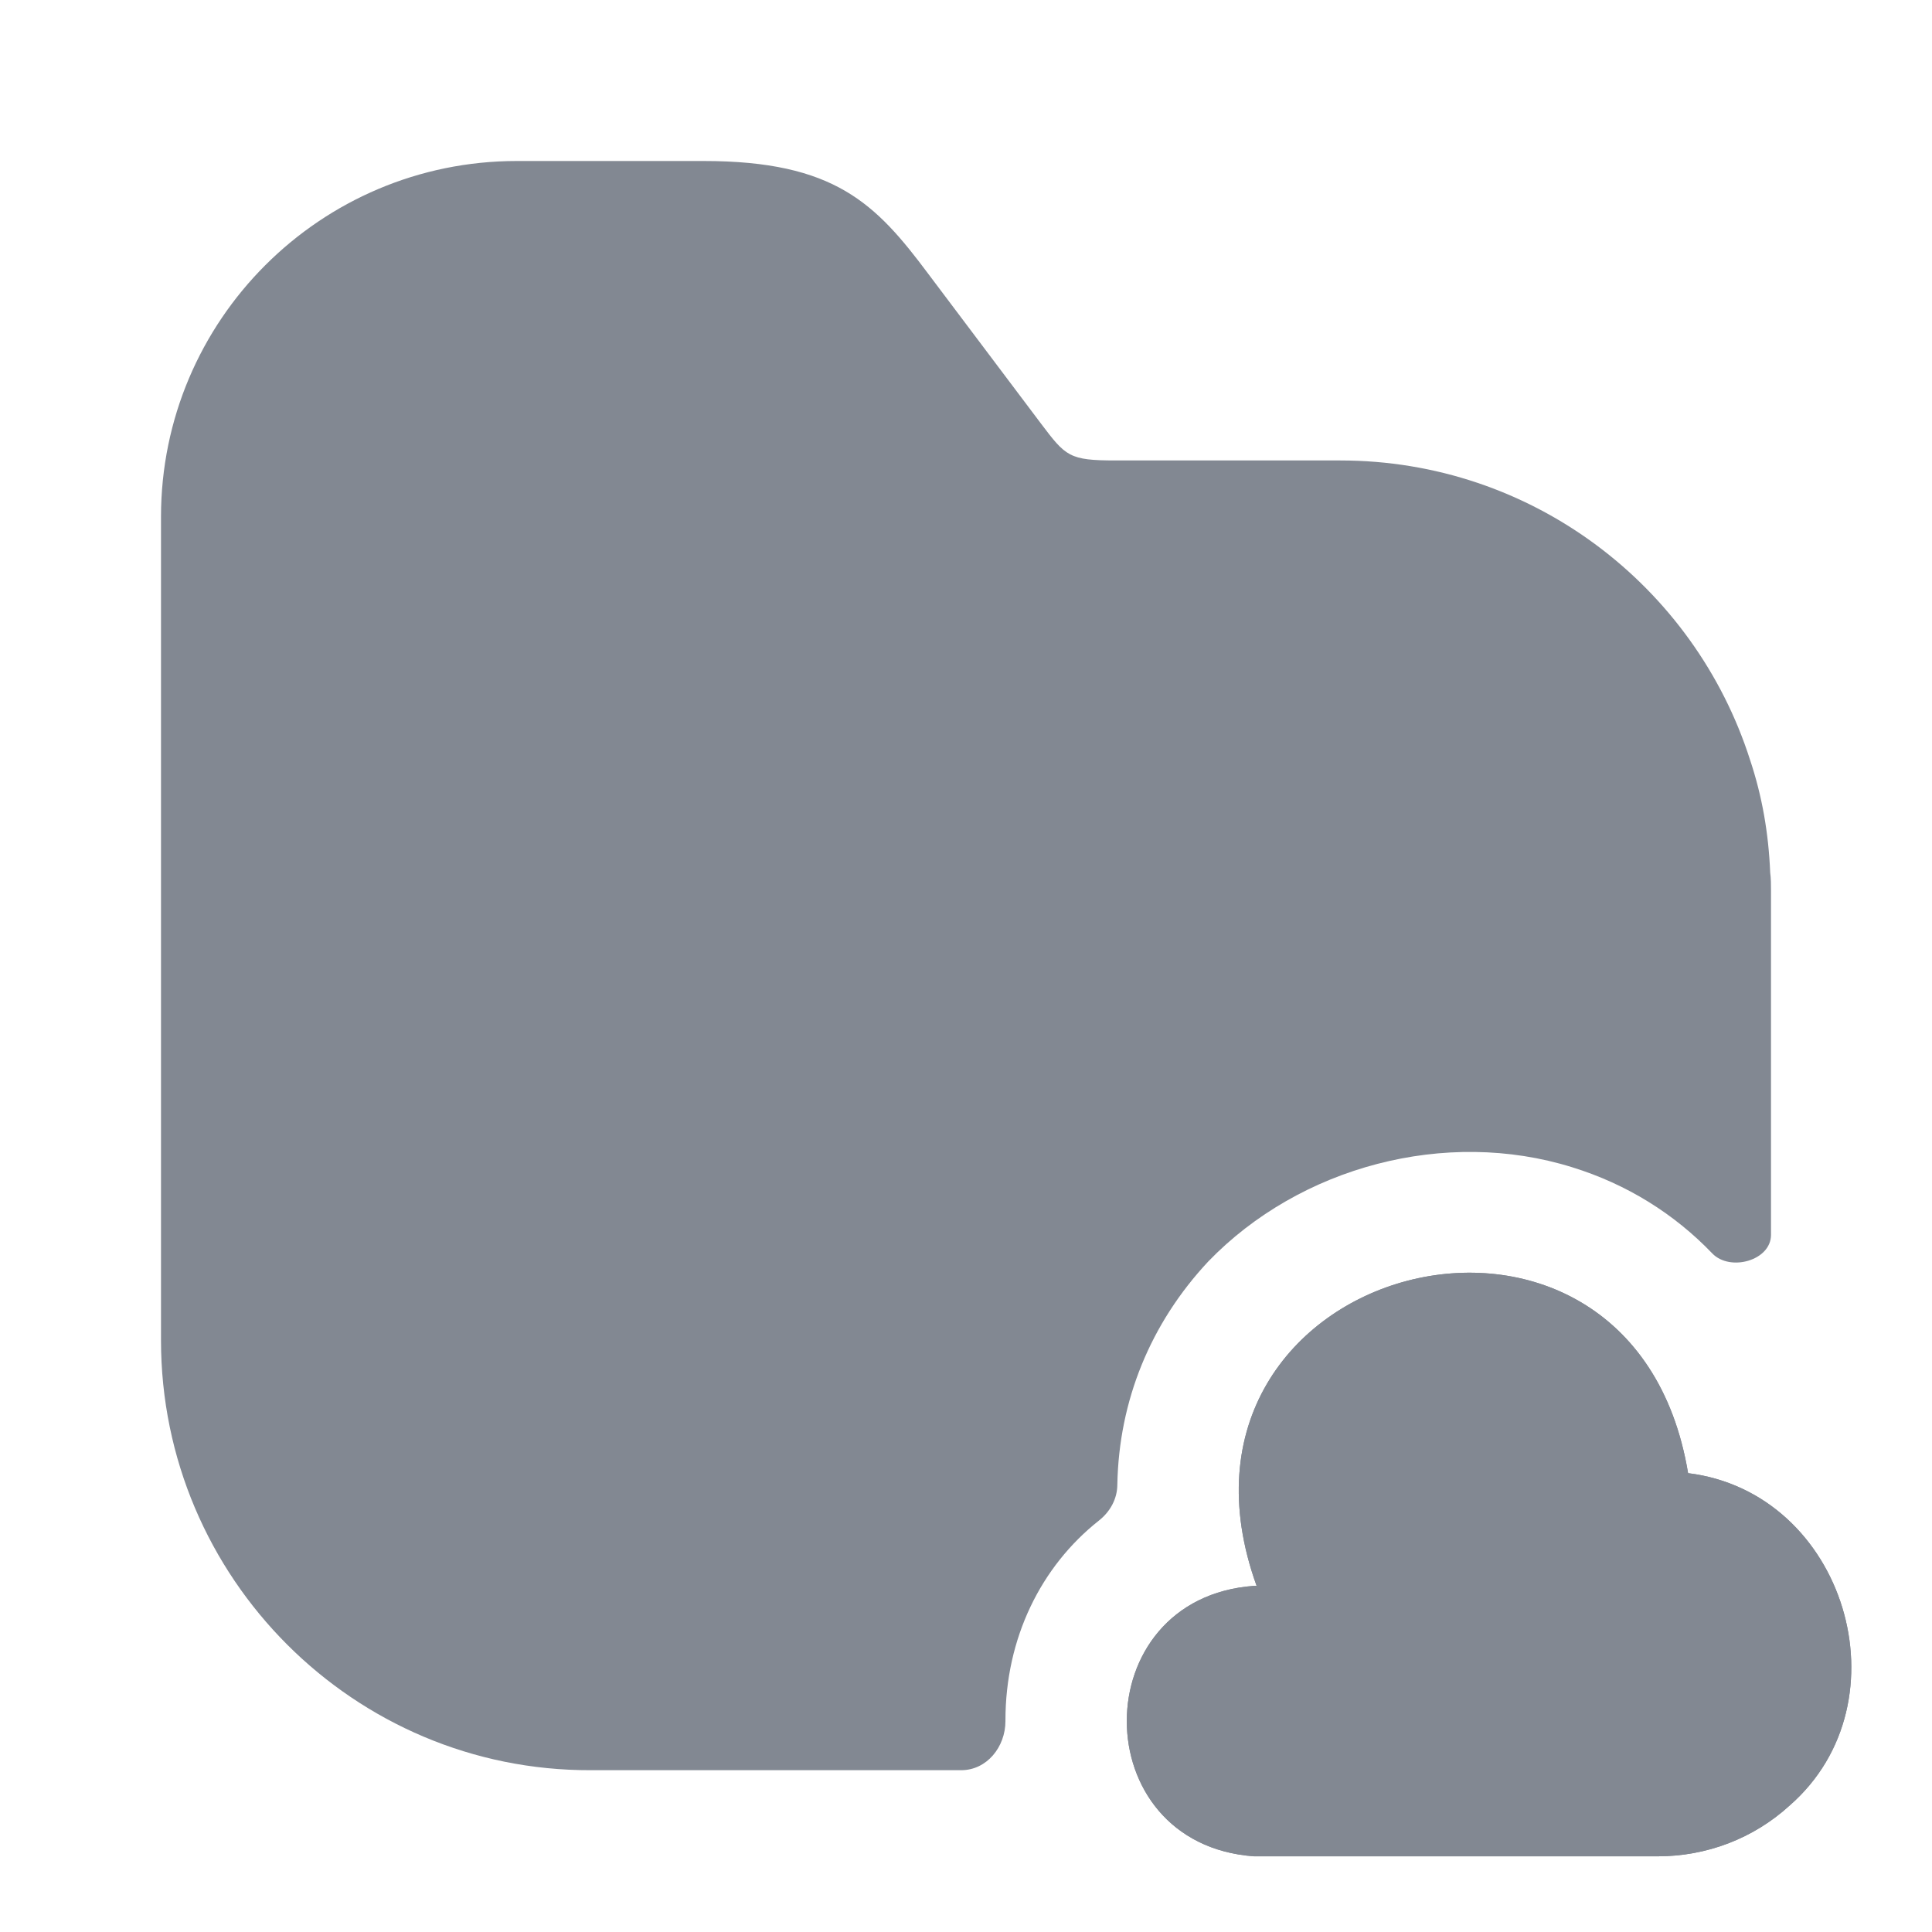 <svg width="24" height="24" viewBox="0 0 24 24" fill="none" xmlns="http://www.w3.org/2000/svg">
<path d="M15.58 19.7C13.47 19.85 13.47 22.91 15.58 23.06H20.59C21.2 23.06 21.78 22.84 22.23 22.43C23.71 21.14 22.92 18.54 20.97 18.3C20.27 14.08 14.16 15.68 15.61 19.7" fill="#828892"/>
<path d="M15.58 19.7C13.47 19.85 13.47 22.91 15.58 23.06H20.59C21.2 23.06 21.78 22.84 22.23 22.43C23.71 21.14 22.92 18.54 20.97 18.3C20.27 14.08 14.16 15.68 15.61 19.7" fill="#828892"/>
<path d="M22 11.07V15.34C22 15.66 21.49 15.8 21.27 15.57C20.8 15.08 20.21 14.71 19.53 14.5C17.96 14.01 16.15 14.49 15.01 15.67C14.29 16.44 13.9 17.4 13.88 18.44C13.88 18.62 13.79 18.78 13.65 18.89C12.93 19.46 12.49 20.35 12.49 21.37V21.38C12.49 21.7 12.26 21.99 11.94 21.99H7.34C4.4 22 2 19.6 2 16.65V6.42C2 3.98 3.98 2 6.42 2H8.74C10.37 2 10.88 2.53 11.53 3.4L12.93 5.26C13.24 5.67 13.28 5.72 13.86 5.72H16.65C19.03 5.72 21.05 7.28 21.74 9.44C21.89 9.89 21.97 10.35 21.99 10.84C22 10.91 22 11 22 11.07Z" fill="#828892"/>
</svg>
